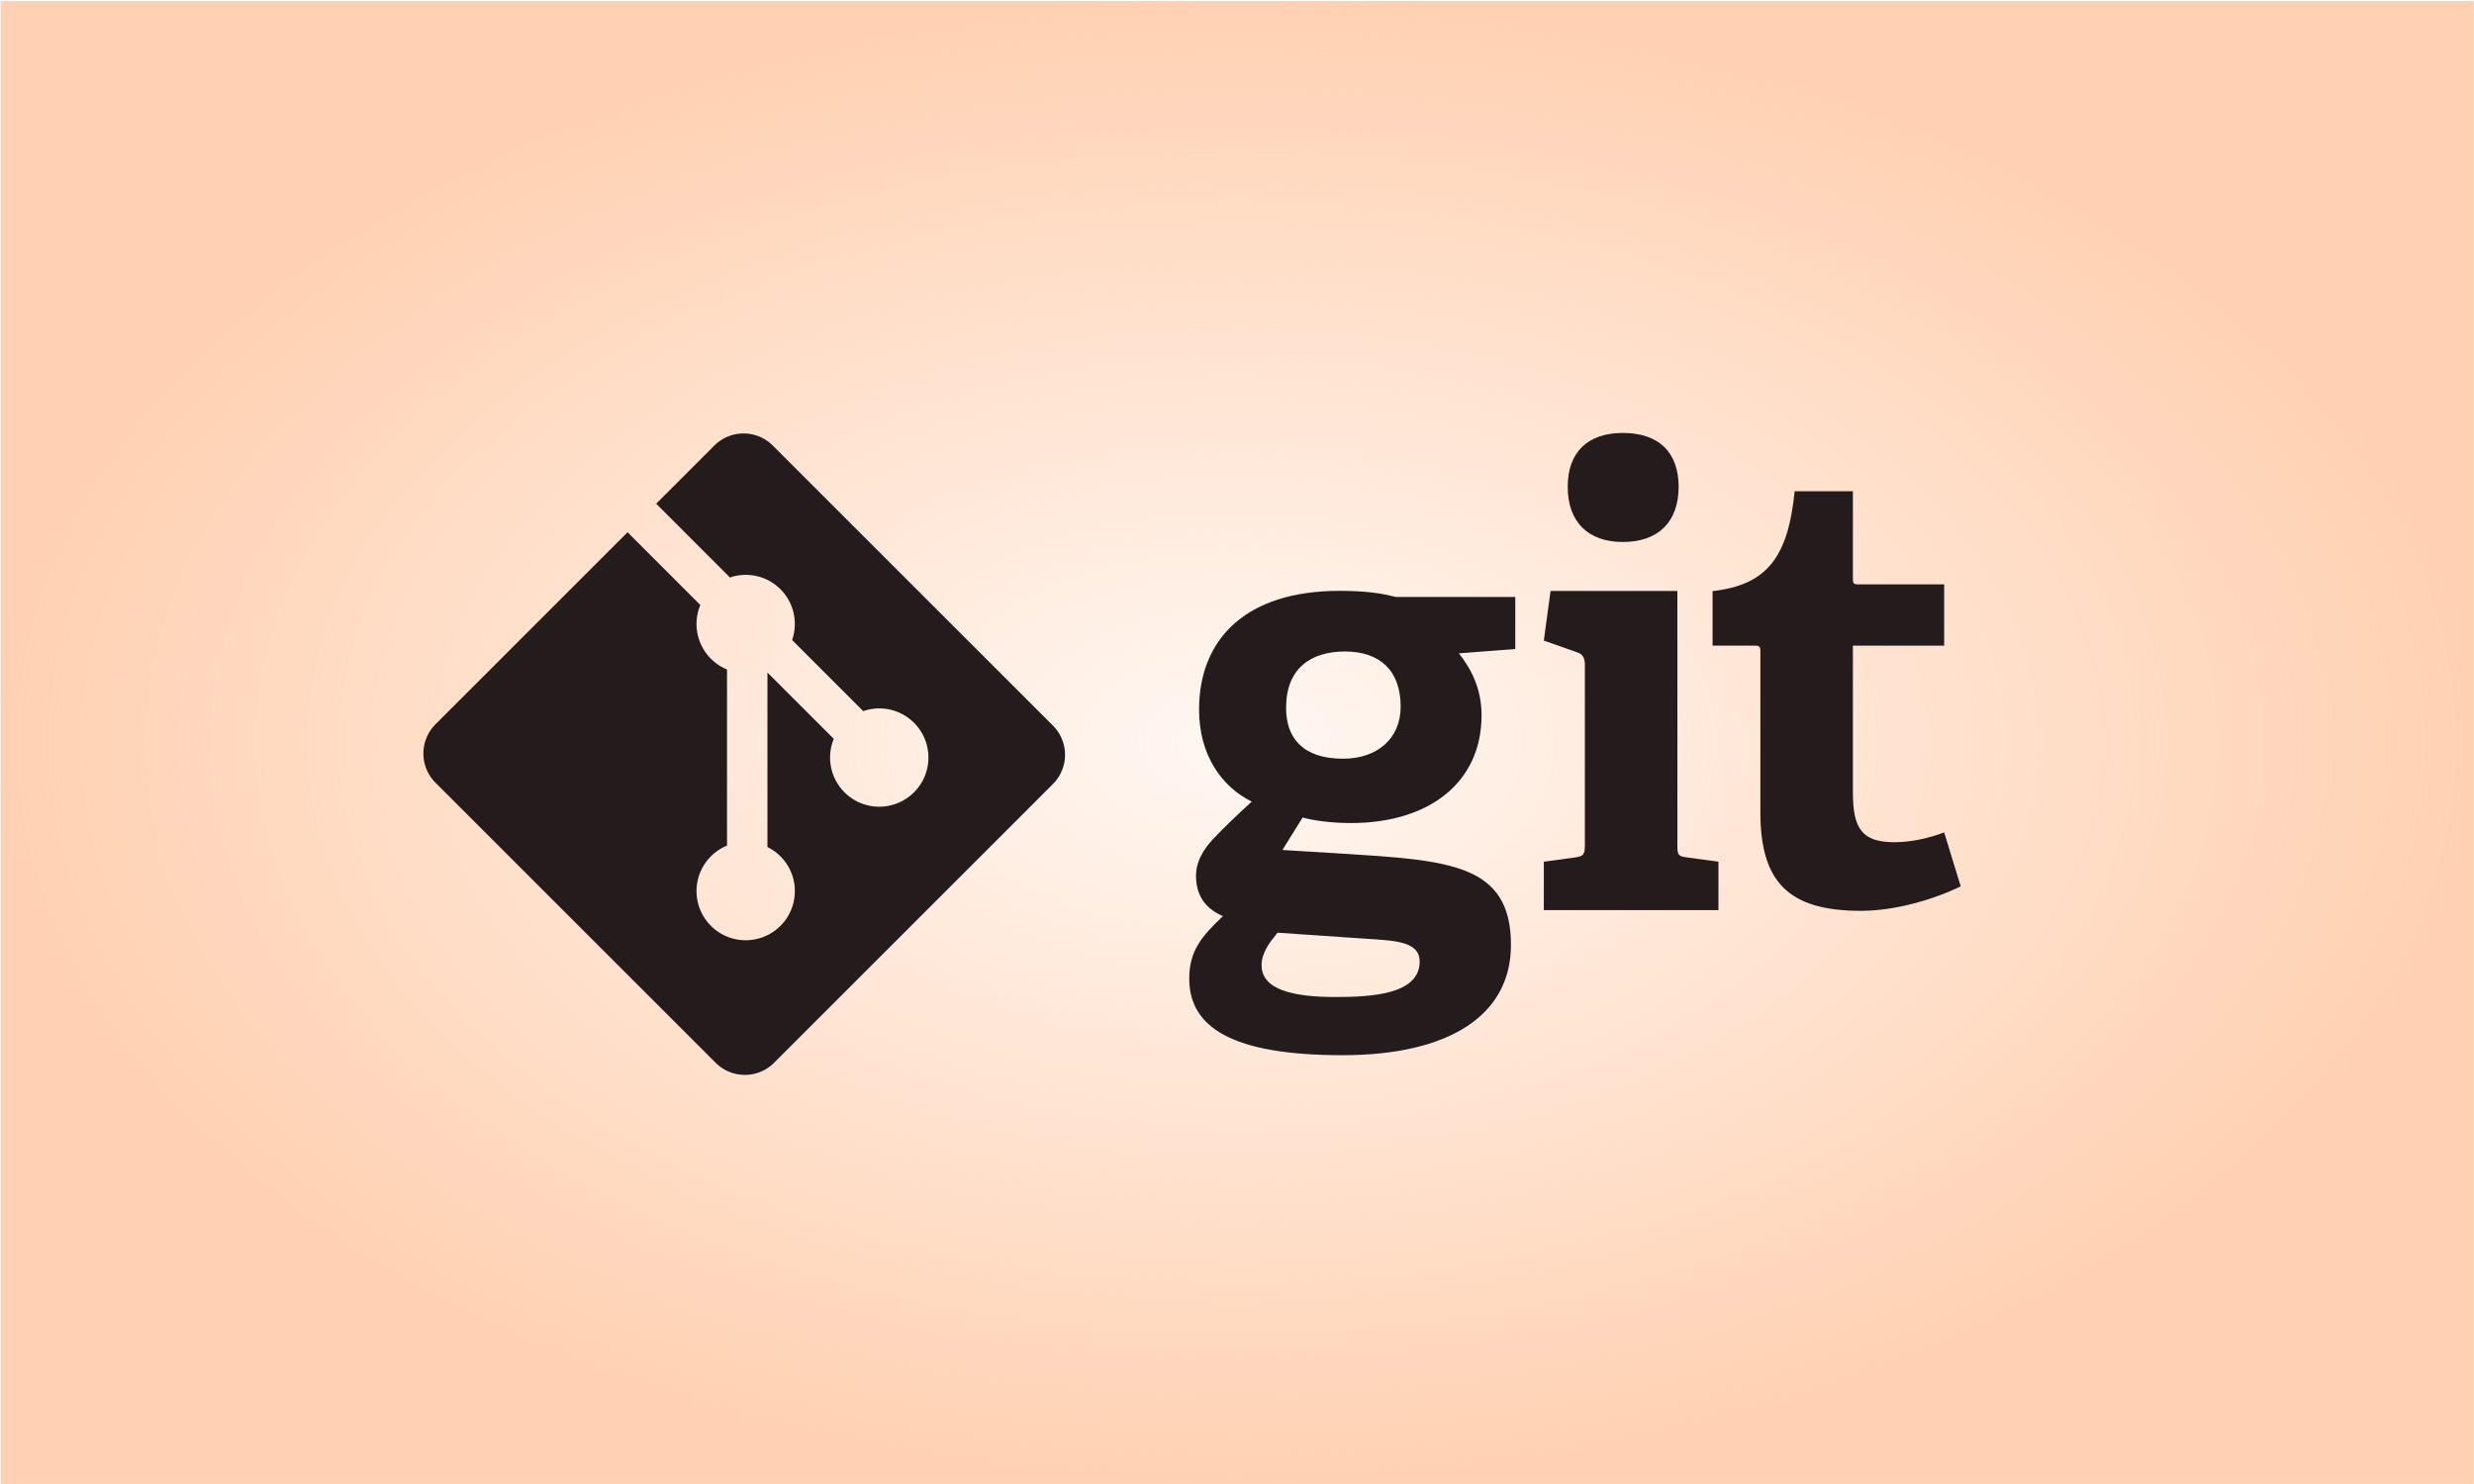 <?xml version="1.0" encoding="UTF-8" standalone="no"?>
<svg xmlns:inkscape="http://www.inkscape.org/namespaces/inkscape" xmlns:sodipodi="http://sodipodi.sourceforge.net/DTD/sodipodi-0.dtd" xmlns:xlink="http://www.w3.org/1999/xlink" xmlns="http://www.w3.org/2000/svg" xmlns:svg="http://www.w3.org/2000/svg" viewBox="0 0 900 540" version="1.1" id="svg15" sodipodi:docname="git historia.svg" width="900" height="540" inkscape:version="1.2.2 (b0a8486541, 2022-12-01)" inkscape:export-filename="git historia.png" inkscape:export-xdpi="96" inkscape:export-ydpi="96">
  <defs id="defs7">
    <linearGradient inkscape:collect="always" id="linearGradient115608">
      <stop style="stop-color:#ffccaa;stop-opacity:0.15;" offset="0" id="stop115604"></stop>
      <stop style="stop-color:#ffccaa;stop-opacity:0.902;" offset="1" id="stop115606"></stop>
    </linearGradient>
    <linearGradient id="grad0" x1="-74.929" y1="52.2" x2="-75.26" y2="2.356" gradientUnits="userSpaceOnUse" gradientTransform="matrix(21.966,0,0,9.176,2050.375,611.23)">
      <stop offset="0" stop-color="#197cf1" id="stop2" style="stop-color:#e5f4f4;stop-opacity:1;"></stop>
      <stop offset="1" stop-color="#20bcfa" id="stop4" style="stop-color:#c1d3fa;stop-opacity:1;"></stop>
    </linearGradient>
    <clipPath id="a">
      <path d="m 159,0.79 h 25 V 69 h -25 z m 0,0" id="path91830"></path>
    </clipPath>
    <clipPath id="b">
      <path d="m 183,9 h 35.371 V 69 H 183 Z m 0,0" id="path91833"></path>
    </clipPath>
    <clipPath id="c">
      <path d="M 0,0.79 H 92 V 92 H 0 Z m 0,0" id="path91836"></path>
    </clipPath>
    <radialGradient inkscape:collect="always" xlink:href="#linearGradient115608" id="radialGradient115610" cx="394.821" cy="270.256" fx="394.821" fy="270.256" r="450.98" gradientTransform="matrix(0.997,0,0,0.598,-0.141,108.406)" gradientUnits="userSpaceOnUse"></radialGradient>
  </defs>
  <g transform="translate(56.39,0.089)" id="g13">
    <rect style="fill:url(#radialGradient115610);fill-opacity:1;stroke-width:1.837" id="rect114999" width="899.689" height="539.623" x="-56.159" y="0.282"></rect>
    <path style="fill:#241c1c;fill-opacity:1;fill-rule:nonzero;stroke:none;stroke-width:2.561" d="m 432.857,236.975 c -12.257,0 -21.391,6.025 -21.391,20.512 0,10.914 6.012,18.499 20.73,18.499 12.477,0 20.953,-7.344 20.953,-18.95 0,-13.148 -7.584,-20.061 -20.292,-20.061 z m -24.513,102.33 c -2.902,3.56 -5.794,7.351 -5.794,11.813 0,8.914 11.357,11.588 26.964,11.588 12.938,0 30.548,-0.902 30.548,-12.917 0,-7.154 -8.473,-7.595 -19.18,-8.266 z m 65.986,-101.659 c 4.004,5.133 8.248,12.267 8.248,22.523 0,24.733 -19.393,39.231 -47.479,39.231 -7.144,0 -13.606,-0.891 -17.62,-2.011 l -7.351,11.816 21.839,1.332 c 38.573,2.459 61.306,3.581 61.306,33.217 0,25.635 -22.513,40.125 -61.306,40.125 -40.343,0 -55.73,-10.256 -55.73,-27.869 0,-10.033 4.462,-15.369 12.267,-22.741 -7.364,-3.102 -9.805,-8.676 -9.805,-14.7 0,-4.903 2.441,-9.365 6.463,-13.606 4.011,-4.232 8.466,-8.466 13.819,-13.368 -10.917,-5.353 -19.173,-16.949 -19.173,-33.448 0,-25.635 16.939,-43.237 51.05,-43.237 9.585,0 15.379,0.881 20.512,2.234 h 43.473 v 18.939 l -20.51,1.562" id="path91841"></path>
    <g clip-path="url(#a)" id="g91845" transform="matrix(2.561,0,0,2.561,97.636,155.429)" style="fill:#241c1c">
      <path style="fill:#241c1c;fill-opacity:1;fill-rule:nonzero;stroke:none" d="m 170.379,16.281 c -4.961,0 -7.832,-2.87 -7.832,-7.836 0,-4.957 2.871,-7.656 7.832,-7.656 5.05,0 7.922,2.7 7.922,7.656 0,4.965 -2.871,7.836 -7.922,7.836 z M 159.152,68.586 V 61.71 l 4.438,-0.606 c 1.219,-0.175 1.394,-0.437 1.394,-1.746 V 33.773 c 0,-0.953 -0.261,-1.566 -1.132,-1.824 l -4.7,-1.656 0.957,-7.047 h 18.016 V 59.36 c 0,1.399 0.086,1.57 1.395,1.746 l 4.437,0.606 v 6.875 h -24.805" id="path91843"></path>
    </g>
    <g clip-path="url(#b)" id="g91849" transform="matrix(2.561,0,0,2.561,97.636,155.429)" style="fill:#241c1c">
      <path style="fill:#241c1c;fill-opacity:1;fill-rule:nonzero;stroke:none" d="m 218.371,65.21 c -3.742,1.825 -9.223,3.481 -14.187,3.481 -10.356,0 -14.27,-4.175 -14.27,-14.015 V 31.879 c 0,-0.524 0,-0.871 -0.7,-0.871 h -6.093 v -7.746 c 7.664,-0.871 10.707,-4.703 11.664,-14.188 h 8.27 v 12.36 c 0,0.609 0,0.87 0.695,0.87 h 12.27 v 8.704 h -12.965 v 20.797 c 0,5.136 1.218,7.136 5.918,7.136 2.437,0 4.96,-0.609 7.047,-1.39 l 2.351,7.66" id="path91847"></path>
    </g>
    <g clip-path="url(#c)" id="g91853" transform="matrix(2.561,0,0,2.561,97.636,155.429)" style="fill:#241c1c">
      <path style="fill:#241c1c;fill-opacity:1;fill-rule:nonzero;stroke:none" d="M 89.422,42.371 49.629,2.582 a 5.868,5.868 0 0 0 -8.3,0 l -8.263,8.262 10.48,10.484 a 6.965,6.965 0 0 1 7.173,1.668 6.98,6.98 0 0 1 1.656,7.215 l 10.102,10.105 a 6.963,6.963 0 0 1 7.214,1.657 6.976,6.976 0 0 1 0,9.875 6.98,6.98 0 0 1 -9.879,0 6.987,6.987 0 0 1 -1.519,-7.594 l -9.422,-9.422 v 24.793 a 6.979,6.979 0 0 1 1.848,1.32 6.988,6.988 0 0 1 0,9.88 c -2.73,2.726 -7.153,2.726 -9.875,0 a 6.98,6.98 0 0 1 0,-9.88 6.893,6.893 0 0 1 2.285,-1.523 V 34.398 A 6.893,6.893 0 0 1 40.844,32.875 6.988,6.988 0 0 1 39.336,25.238 L 29.004,14.902 1.719,42.187 a 5.868,5.868 0 0 0 0,8.301 l 39.793,39.793 a 5.868,5.868 0 0 0 8.3,0 l 39.61,-39.605 a 5.873,5.873 0 0 0 0,-8.305" id="path91851"></path>
    </g>
  </g>
</svg>
